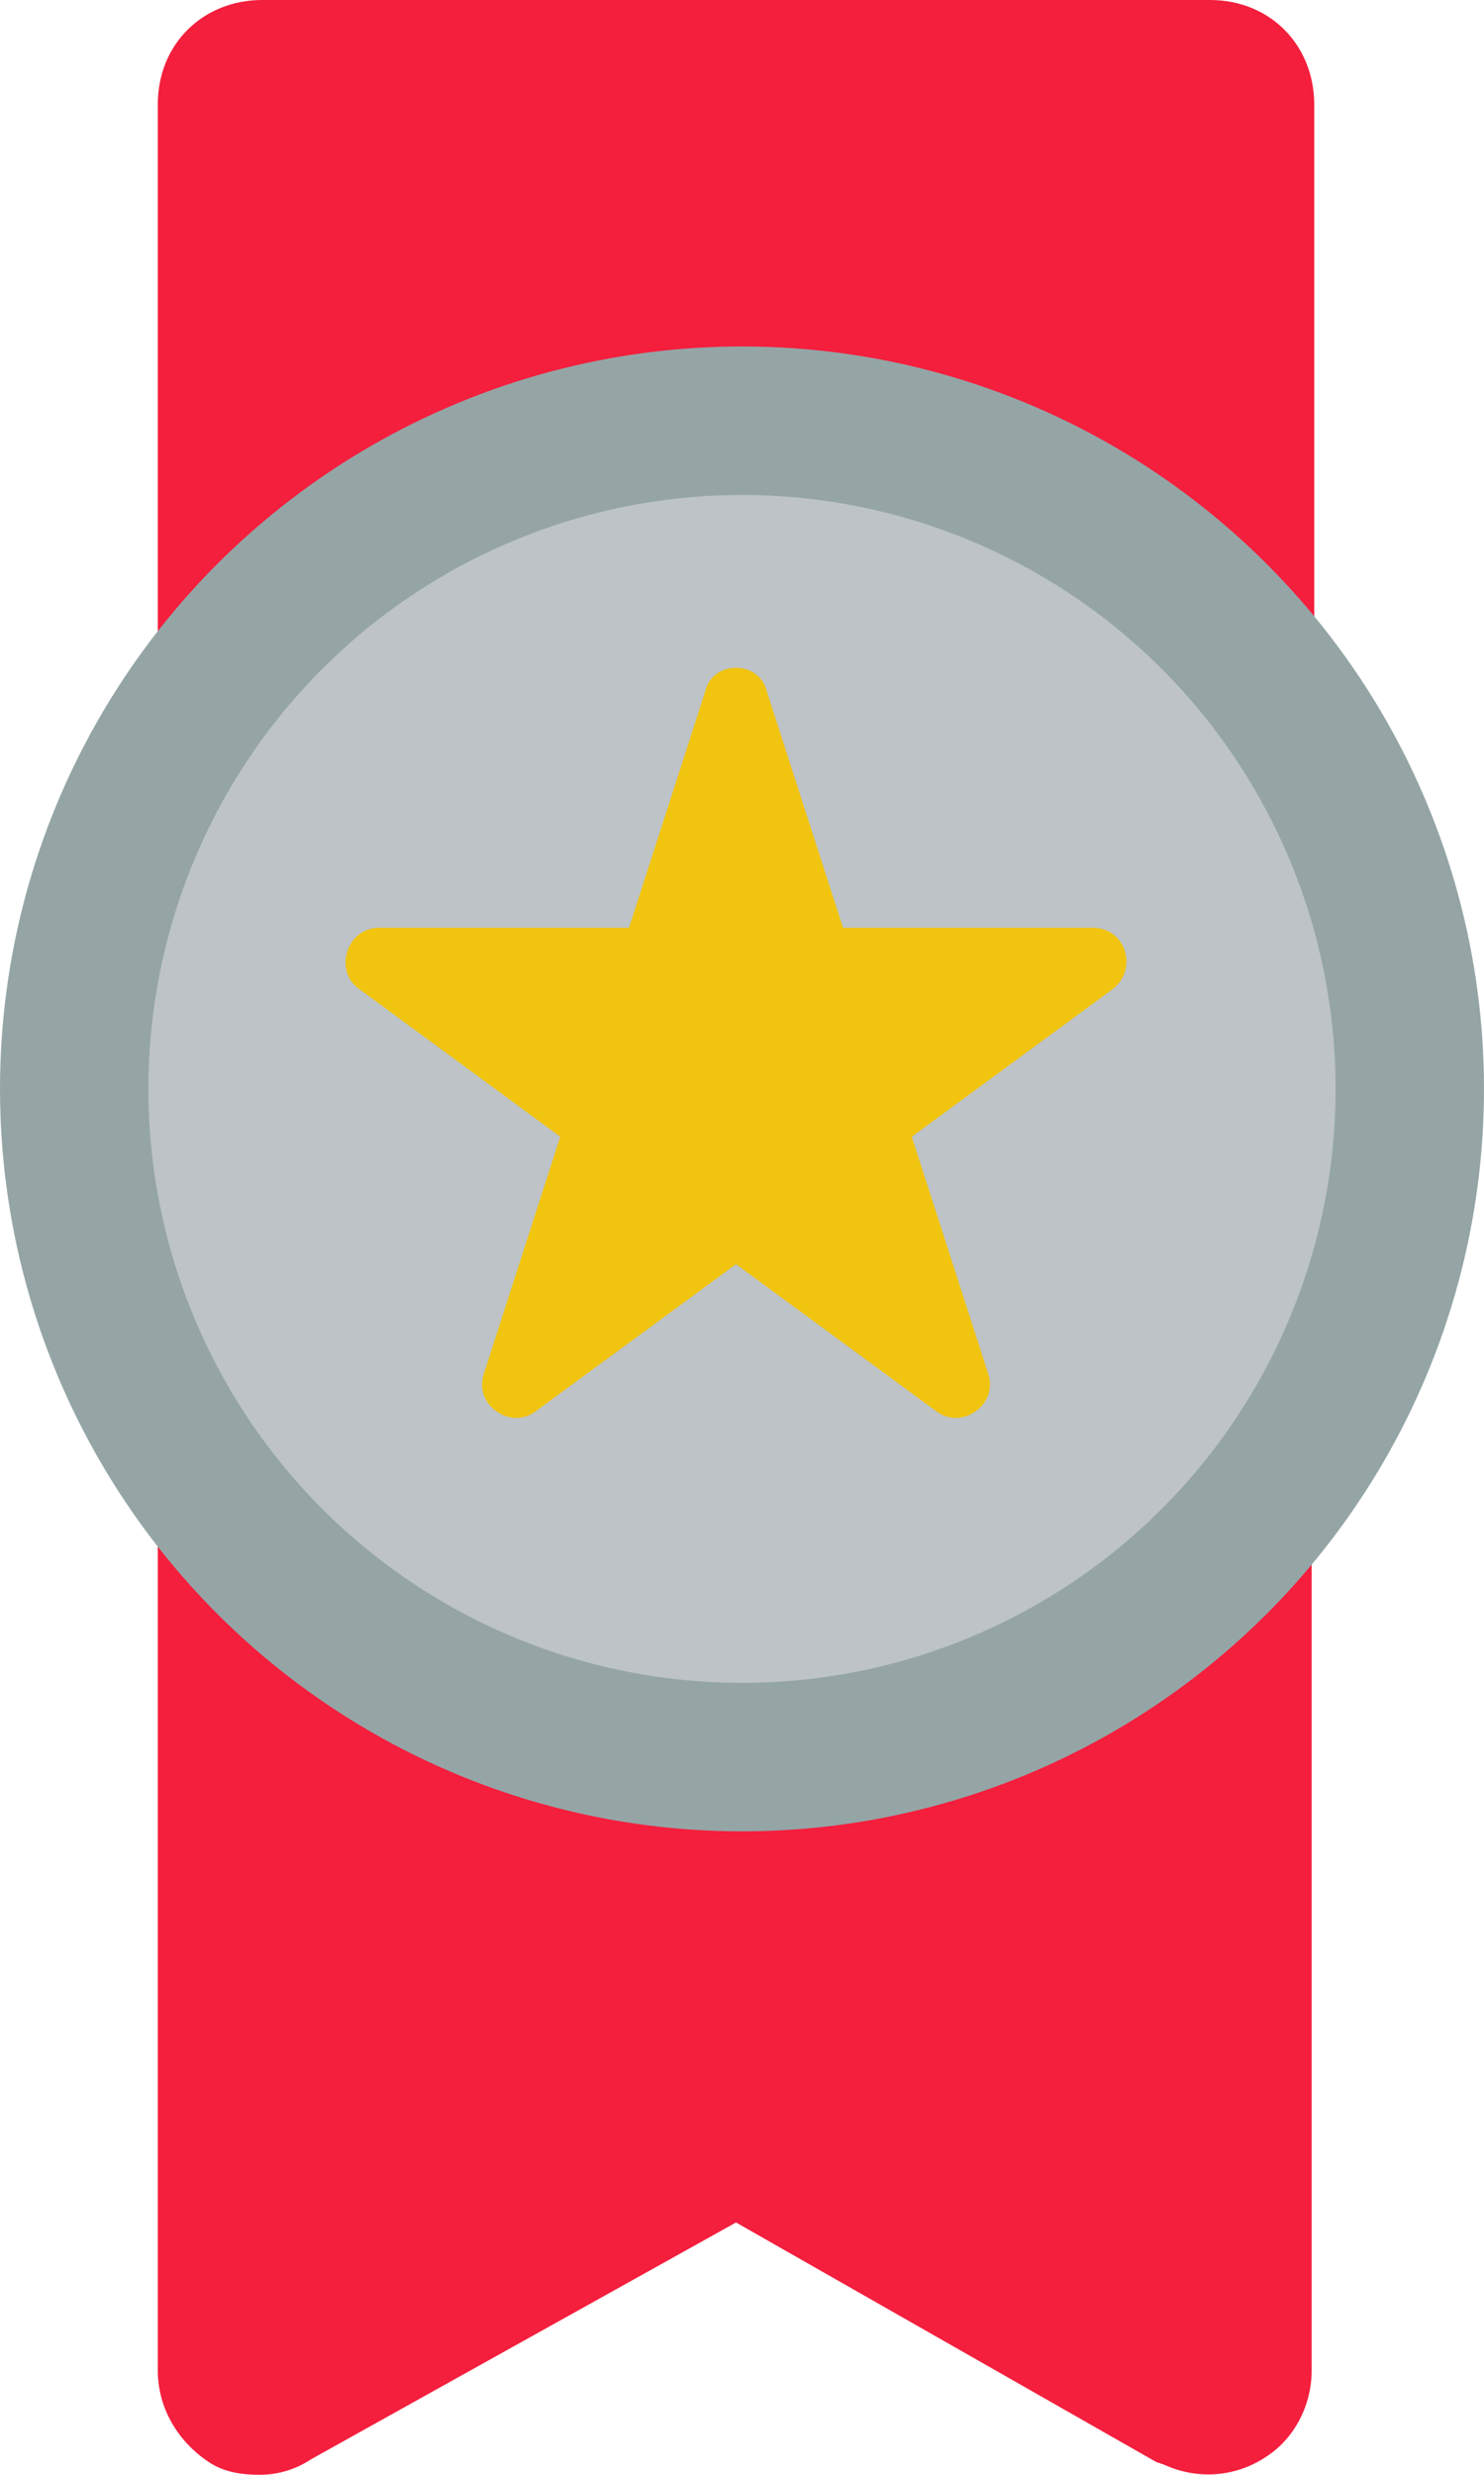 <svg width="30" height="50" viewBox="0 0 30 50" fill="none" xmlns="http://www.w3.org/2000/svg">
<path d="M29.4 21.627C29.4 18.383 28.319 15.396 26.568 13.028V2.111C26.568 0.927 25.692 0 24.457 0H5.301C4.117 0 3.19 0.875 3.19 2.111V13.028C1.388 15.448 0.358 18.435 0.358 21.627C0.358 24.871 1.439 27.858 3.19 30.227V47.889C3.19 48.661 3.602 49.331 4.22 49.742C4.529 49.949 4.889 50 5.25 50C5.61 50 5.971 49.897 6.28 49.691L14.879 44.902L23.375 49.742L23.53 49.794C24.199 50.103 24.972 50.051 25.59 49.639C26.156 49.279 26.516 48.61 26.516 47.889V30.227C28.319 27.806 29.4 24.871 29.4 21.627ZM14.879 9.938C21.316 9.938 26.568 15.191 26.568 21.627C26.568 28.064 21.316 33.265 14.879 33.265C8.442 33.265 3.19 28.012 3.19 21.576C3.19 15.139 8.442 9.938 14.879 9.938Z" fill="#F41E3D"/>
<circle cx="15" cy="22" r="13.5" fill="#BDC3C7" stroke="#95A5A6" stroke-width="3"/>
<path d="M15.497 13.955L17.042 18.744H22.088C22.757 18.744 23.015 19.567 22.5 19.979L18.432 22.966L19.977 27.755C20.183 28.373 19.462 28.888 18.947 28.527L14.879 25.541L10.811 28.527C10.296 28.888 9.575 28.373 9.781 27.755L11.326 22.966L7.258 19.979C6.743 19.619 7 18.744 7.67 18.744H12.716L14.261 13.955C14.415 13.337 15.342 13.337 15.497 13.955Z" fill="#F1C40F"/>
</svg>
